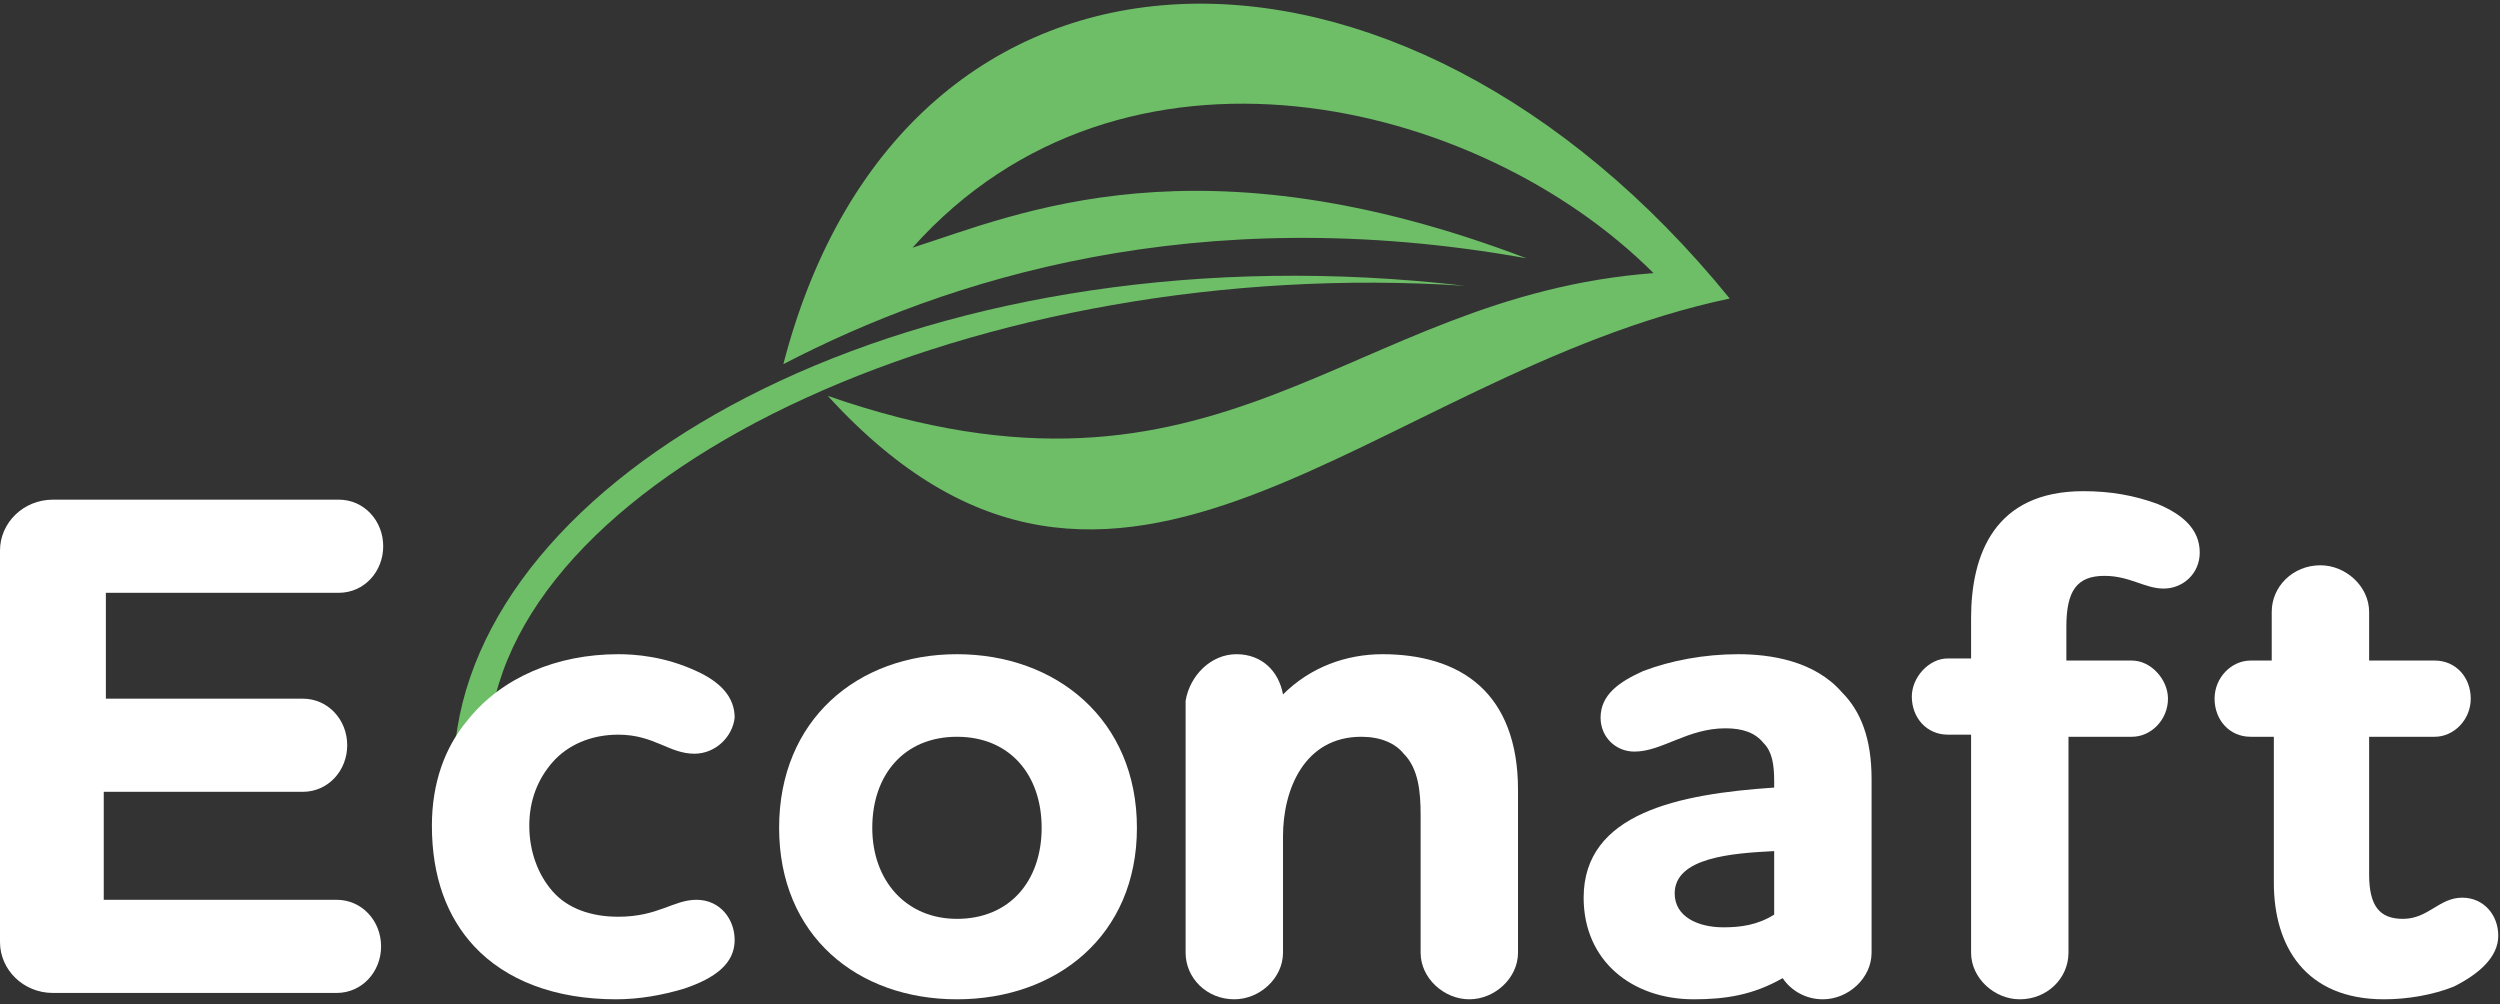 <?xml version="1.0" encoding="UTF-8"?>
<svg width="229px" height="92px" viewBox="0 0 229 92" version="1.1" xmlns="http://www.w3.org/2000/svg" xmlns:xlink="http://www.w3.org/1999/xlink">
    <rect x="0" y="0" width="229" height="92" fill="#333333" stroke="none"/>
    <!-- Generator: Sketch 52.1 (67048) - http://www.bohemiancoding.com/sketch -->
    <title>Econaft_logo 2</title>
    <desc>Created with Sketch.</desc>
    <g id="Page-2" stroke="none" stroke-width="1" fill="none" fill-rule="evenodd">
        <g id="Econaft_logo-2">
            <path d="M9.503,82.421 L30.835,82.421 C33.162,82.421 34.908,84.36 34.908,86.688 C34.908,89.015 33.162,90.954 30.835,90.954 L4.848,90.954 C2.133,90.954 0,88.821 0,86.3 L0,50.422 C0,47.901 2.133,45.768 4.848,45.768 L31.029,45.768 C33.356,45.768 35.102,47.707 35.102,50.034 C35.102,52.362 33.356,54.301 31.029,54.301 L9.697,54.301 L9.697,63.998 L27.732,63.998 C30.06,63.998 31.805,65.937 31.805,68.264 C31.805,70.591 30.06,72.531 27.732,72.531 L9.503,72.531 L9.503,82.421 Z" id="Path" fill="#FFFFFF"></path>
            <path d="M49.841,81.064 C45.38,77.379 44.217,72.725 44.798,67.1 C47.126,42.859 89.985,23.272 134.202,26.18 C85.912,20.556 45.962,41.501 41.889,66.713 C40.92,72.918 42.665,79.318 47.708,83.391 L49.841,81.064 Z" id="Path" fill="#6EBE68"></path>
            <path d="M63.61,69.04 C61.283,69.04 59.925,67.295 56.628,67.295 C54.107,67.295 51.974,68.264 50.617,69.816 C49.259,71.367 48.483,73.307 48.483,75.634 C48.483,77.961 49.259,80.094 50.617,81.646 C51.974,83.197 54.107,83.973 56.628,83.973 C60.313,83.973 61.671,82.421 63.804,82.421 C65.937,82.421 67.295,84.167 67.295,86.106 C67.295,88.239 65.549,89.597 62.64,90.567 C60.701,91.148 58.568,91.536 56.435,91.536 C50.811,91.536 46.35,89.791 43.441,86.688 C40.92,83.973 39.562,80.288 39.562,75.634 C39.562,71.755 40.726,68.458 42.859,65.937 C45.962,62.058 51.004,59.925 56.628,59.925 C58.18,59.925 60.895,60.119 63.804,61.477 C65.937,62.446 67.295,63.804 67.295,65.743 C67.101,67.488 65.549,69.04 63.61,69.04 Z" id="Path" fill="#FFFFFF"></path>
            <path d="M87.658,59.925 C96.772,59.925 104.142,65.937 104.142,75.828 C104.142,85.718 96.772,91.536 87.658,91.536 C78.543,91.536 71.367,85.718 71.367,75.828 C71.367,65.937 78.543,59.925 87.658,59.925 Z M87.658,84.167 C92.506,84.167 95.415,80.676 95.415,75.828 C95.415,70.979 92.506,67.488 87.658,67.488 C82.809,67.488 79.9,70.979 79.9,75.828 C79.9,80.676 83.003,84.167 87.658,84.167 Z" id="Shape" fill="#FFFFFF" fill-rule="nonzero"></path>
            <path d="M113.257,59.925 C115.584,59.925 117.136,61.477 117.523,63.61 C120.045,61.089 123.341,59.925 126.638,59.925 C129.935,59.925 133.232,60.701 135.559,62.834 C137.693,64.773 139.05,67.876 139.05,72.337 L139.05,87.27 C139.05,89.597 136.916,91.536 134.59,91.536 C132.262,91.536 130.129,89.597 130.129,87.27 L130.129,74.664 C130.129,72.531 129.935,70.397 128.578,69.04 C127.802,68.07 126.444,67.488 124.699,67.488 C119.463,67.488 117.523,72.337 117.523,76.603 L117.523,87.27 C117.523,89.597 115.39,91.536 113.063,91.536 C110.542,91.536 108.602,89.597 108.602,87.27 L108.602,64.192 C108.99,61.864 110.93,59.925 113.257,59.925 Z" id="Path" fill="#FFFFFF"></path>
            <path d="M162.515,72.143 L162.515,71.561 C162.515,70.01 162.322,68.846 161.547,68.07 C160.77,67.101 159.606,66.713 158.056,66.713 C154.564,66.713 152.237,68.846 149.716,68.846 C147.971,68.846 146.613,67.488 146.613,65.743 C146.613,63.61 148.358,62.446 150.492,61.477 C153.014,60.507 156.116,59.925 159.22,59.925 C162.128,59.925 166.201,60.507 168.721,63.416 C170.467,65.161 171.437,67.683 171.437,71.367 L171.437,87.27 C171.437,89.597 169.303,91.536 166.976,91.536 C165.425,91.536 164.067,90.76 163.292,89.597 C160.577,91.148 158.056,91.536 155.146,91.536 C149.523,91.536 145.062,88.045 145.062,82.227 C145.062,74.47 153.789,72.725 162.515,72.143 Z M162.515,83.779 L162.515,77.961 C158.638,78.155 153.401,78.543 153.401,81.84 C153.401,83.973 155.534,84.943 157.861,84.943 C159.413,84.943 160.965,84.749 162.515,83.779 Z" id="Shape" fill="#FFFFFF" fill-rule="nonzero"></path>
            <path d="M195.29,60.507 C197.036,60.507 198.587,62.252 198.587,63.997 C198.587,65.937 197.036,67.488 195.29,67.488 L189.473,67.488 L189.473,87.269 C189.473,89.597 187.533,91.536 185.012,91.536 C182.685,91.536 180.551,89.597 180.551,87.269 L180.551,67.294 L178.418,67.294 C176.479,67.294 175.122,65.743 175.122,63.803 C175.122,62.058 176.672,60.313 178.418,60.313 L180.551,60.313 L180.551,56.628 C180.551,50.81 182.685,44.992 190.83,44.992 C193.352,44.992 195.485,45.38 197.617,46.155 C199.944,47.125 201.496,48.483 201.496,50.616 C201.496,52.555 199.944,53.913 198.199,53.913 C196.454,53.913 195.097,52.749 192.77,52.749 C190.248,52.749 189.279,54.107 189.279,57.404 L189.279,60.507 L195.29,60.507 Z" id="Path" fill="#FFFFFF"></path>
            <path d="M208.09,60.507 L208.09,56.046 C208.09,53.719 210.029,51.78 212.551,51.78 C214.878,51.78 217.012,53.719 217.012,56.046 L217.012,60.507 L223.023,60.507 C224.963,60.507 226.32,62.058 226.32,63.998 C226.32,65.937 224.768,67.488 223.023,67.488 L217.012,67.488 L217.012,80.094 C217.012,83.003 217.98,84.167 220.114,84.167 C222.441,84.167 223.411,82.227 225.545,82.227 C227.484,82.227 228.841,83.779 228.841,85.718 C228.841,87.657 227.095,89.209 224.768,90.372 C222.829,91.148 220.502,91.536 218.369,91.536 C211.193,91.536 208.284,86.688 208.284,80.87 L208.284,67.488 L206.15,67.488 C204.212,67.488 202.855,65.937 202.855,63.998 C202.855,62.058 204.405,60.507 206.15,60.507 L208.09,60.507 Z" id="Path" fill="#FFFFFF"></path>
            <path d="M158.443,27.344 C125.475,34.326 102.397,65.355 75.828,36.265 C112.093,48.871 123.148,27.15 151.462,25.017 C135.366,8.92 102.785,1.163 83.585,22.69 C93.282,19.587 109.766,12.217 139.825,23.659 C109.572,18.229 86.688,25.599 71.755,33.356 C82.809,-9.309 128.19,-9.891 158.443,27.344 Z" id="Path" fill="#6EBE68"></path>
        </g>
    </g>
</svg>